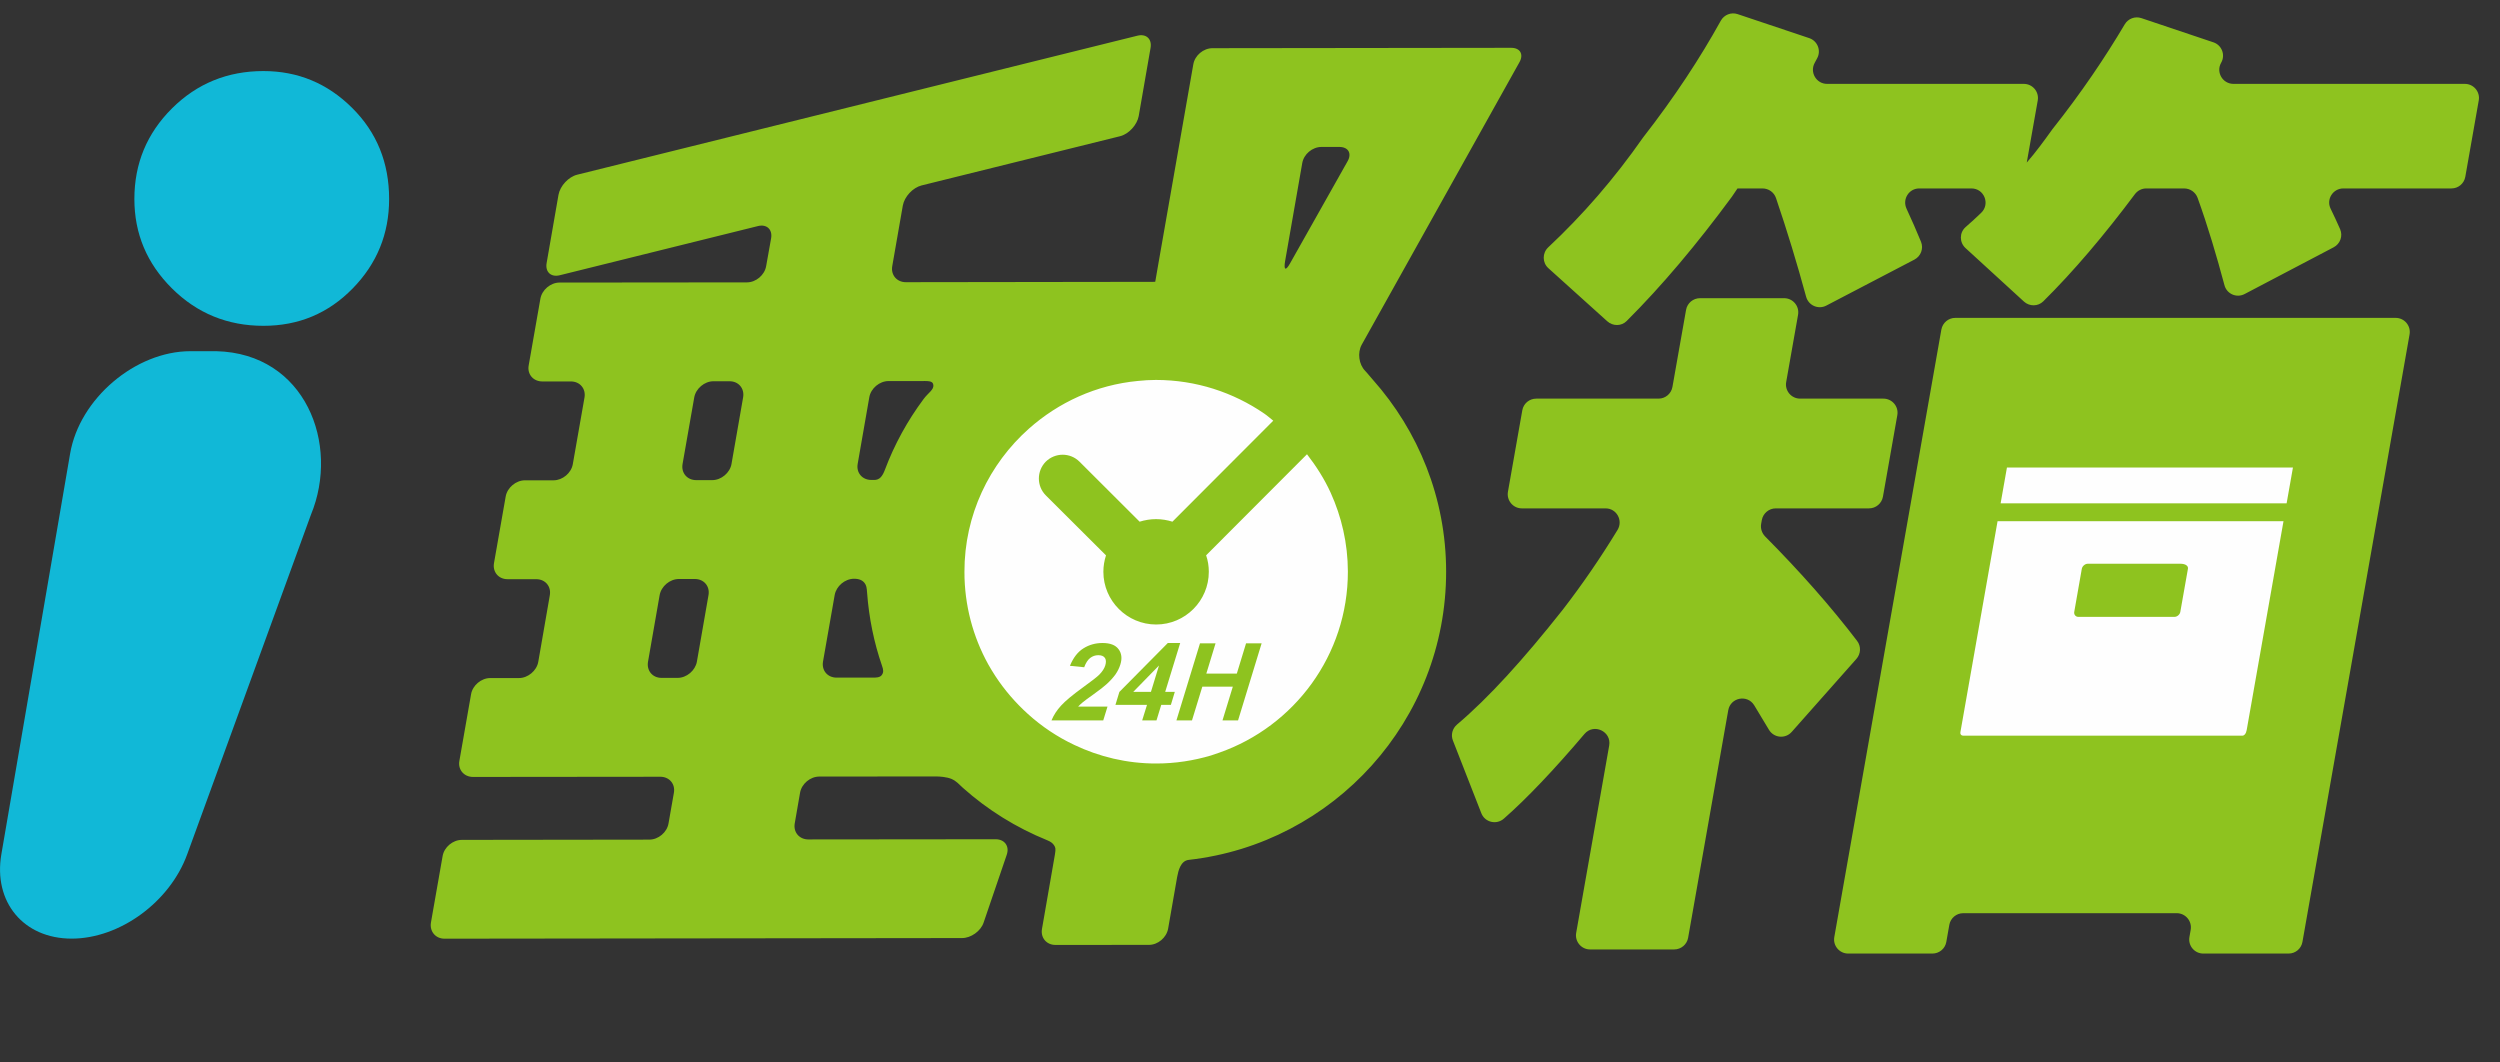<svg xmlns="http://www.w3.org/2000/svg" width="40" height="17">
  <rect width="100%" height="100%" fill="#333333" stroke="none"/>
  <g fill="none" fill-rule="evenodd">
    <path fill="#FEFEFE" d="M36.079 11.858h-4.903l.844-4.461h4.903zM21.699 9.163c0 1.757-1.425 3.182-3.182 3.182-1.758 0-3.182-1.425-3.182-3.182s1.424-3.182 3.182-3.182c1.757 0 3.182 1.425 3.182 3.182"/>
    <path fill="#8EC31F" d="M21.562 2.579l-.92 1.633c-.07.126-.105.112-.081-.03l.275-1.573c.025-.143.162-.258.308-.258h.283c.145-.001.206.102.135.228zm-2.052 9.463l-.135.046c-.278.082-.57.128-.874.128-.471.001-.915-.108-1.314-.298-.271-.128-.52-.295-.74-.494-.198-.179-.373-.381-.52-.605-.04-.062-.08-.126-.116-.191-.242-.438-.38-.941-.38-1.476-.002-.912.398-1.73 1.031-2.293.475-.422 1.078-.701 1.745-.764.094-.01.19-.016.287-.016.644 0 1.241.2 1.735.539.05.034.095.075.143.113l-1.613 1.616c-.082-.026-.171-.041-.263-.041-.09 0-.178.015-.262.041l-.962-.96c-.149-.149-.39-.148-.54 0-.147.15-.147.39.001.539l.963.96c-.027.083-.042.171-.042.263 0 .464.38.843.844.843.466 0 .844-.38.843-.845 0-.092-.015-.18-.043-.262l1.614-1.617c.147.19.277.393.378.614.175.386.275.812.276 1.263.001 1.338-.86 2.477-2.056 2.897zm-4.732-5.658c-.257.345-.467.725-.62 1.134-.021.054-.038.085-.062.113-.036.042-.08.048-.106.048h-.05c-.145 0-.243-.116-.217-.258l.186-1.066c.025-.142.164-.258.307-.258h.488c.142 0 .222-.011.23.064.008.077-.083.124-.156.223zm-.672 4.42c-.031.04-.105.038-.142.038h-.578c-.146 0-.242-.115-.218-.256l.187-1.066c.026-.143.163-.259.309-.26.088 0 .137.027.169.068.03.038.035.079.04.15.03.41.111.804.24 1.177.022.063.028.103-.007.149zm-2.402-3.38c-.025.141-.164.258-.308.258h-.257c-.145 0-.243-.116-.218-.258l.187-1.066c.025-.141.164-.258.307-.258h.258c.145 0 .241.116.217.257l-.186 1.066zm-.554 3.164c-.026.141-.164.258-.308.258h-.258c-.144 0-.24-.116-.216-.257l.186-1.066c.025-.142.163-.259.308-.259h.256c.145 0 .243.116.218.258l-.186 1.066zm10.692-4.655c-.101-.103-.125-.29-.055-.417L24.312.994c.07-.126.01-.229-.133-.229L19.4.771c-.145 0-.283.116-.307.258l-.551 3.144-.058.335-.045.002h-.39l-3.556.005c-.144 0-.242-.116-.217-.257l.169-.969c.026-.143.16-.287.3-.322l3.174-.787c.14-.034.273-.179.3-.321l.19-1.093c.025-.142-.069-.23-.21-.195L9.236 2.795c-.14.034-.274.179-.3.321l-.19 1.093c-.025.142.069.23.21.195l3.172-.787c.139-.034.234.053.21.195l-.08.448c-.025.141-.163.258-.307.258l-2.999.003c-.142 0-.282.117-.306.26l-.187 1.065c-.026.141.073.257.217.257h.458c.145 0 .242.116.218.257l-.187 1.066c-.024.142-.163.258-.306.259h-.46c-.144 0-.283.117-.308.259l-.187 1.065c-.025.143.073.258.216.258h.46c.145 0 .242.116.217.258l-.185 1.066c-.025.14-.165.258-.309.258h-.46c-.143 0-.282.117-.306.259l-.187 1.066c-.026.14.074.257.218.257l2.997-.003c.144 0 .243.115.217.258l-.086.49c-.024.141-.162.258-.307.258l-2.999.004c-.145 0-.283.116-.308.258l-.187 1.065c-.023.142.073.258.218.258l8.279-.01c.144 0 .3-.111.346-.248l.37-1.085c.047-.137-.034-.248-.178-.248l-2.997.003c-.144 0-.243-.116-.217-.258l.085-.49c.025-.142.163-.258.307-.258l1.86-.002c.072 0 .177.008.254.039.082.035.118.084.184.143.395.353.852.637 1.352.84.05.02.088.047.108.081.02.033.03.049.012.15l-.206 1.185c-.026.142.072.259.217.258l1.494-.001c.144 0 .282-.117.307-.26l.144-.824c.019-.103.056-.262.186-.276 2.317-.261 4.12-2.23 4.118-4.615-.001-1.177-.446-2.25-1.173-3.068-.075-.09-.123-.142-.123-.142zm14.745 2.12H32.01l.101-.572h4.576l-.101.572zm-.64 3.628c-.01.058-.04.09-.07.09H31.41c-.03 0-.05-.025-.044-.054l.595-3.378h4.575l-.589 3.342zm2.383-6.595h-7.045c-.11 0-.203.078-.223.186l-1.713 9.72c-.025.139.082.265.222.265h1.347c.11 0 .204-.078.223-.186l.048-.273c.019-.108.113-.187.222-.187h3.417c.14 0 .247.127.223.266l-.02.115c-.025.139.082.265.222.265h1.364c.11 0 .203-.078.222-.186l1.714-9.72c.024-.139-.082-.265-.223-.265zm-8.615 5.17c-.423-.554-.912-1.108-1.474-1.674-.051-.053-.075-.127-.063-.199l.011-.062c.02-.108.114-.187.223-.187h1.492c.11 0 .204-.079.223-.187l.23-1.304c.025-.138-.082-.265-.223-.265h-1.332c-.141 0-.248-.127-.223-.266l.19-1.076c.024-.138-.082-.265-.223-.265H27.2c-.11 0-.204.079-.223.187l-.218 1.233c-.019.108-.113.187-.222.187H24.58c-.11 0-.204.078-.223.186l-.23 1.304c-.024.139.082.266.222.266h1.34c.177 0 .284.194.191.346-.262.43-.555.86-.877 1.277-.63.796-1.184 1.407-1.69 1.835-.075.063-.102.165-.067.255l.455 1.164c.057.147.243.191.361.087.368-.323.798-.776 1.29-1.355.149-.175.435-.04.395.186l-.528 2.996c-.025.139.082.266.222.266h1.346c.11 0 .204-.079.223-.187l.642-3.64c.036-.205.306-.257.415-.08l.236.392c.078.132.262.15.364.035l1.035-1.168c.072-.081.078-.202.012-.288zm3.538-.386h1.539c.042 0 .086-.037.093-.08l.122-.69c.008-.042-.034-.08-.119-.08h-1.485c-.042 0-.086.038-.094.08l-.121.69c-.008.043.023.08.065.08zm6.185-8.528h-3.703c-.172 0-.282-.185-.198-.336l.003-.005c.069-.124.008-.28-.126-.324L34.262.29c-.101-.034-.211.007-.266.099-.316.533-.694 1.094-1.16 1.682-.131.182-.263.364-.408.53l.176-.994c.024-.138-.082-.265-.223-.265h-3.148c-.171 0-.28-.183-.199-.334l.04-.075c.068-.123.007-.278-.126-.323L27.802.226c-.103-.035-.216.01-.269.105-.33.596-.738 1.22-1.246 1.872-.46.658-.96 1.234-1.515 1.754-.097.091-.097.245.002.334l.943.85c.089.08.226.08.31-.005.567-.566 1.123-1.228 1.683-1.988l.09-.133h.4c.098 0 .185.062.216.154.178.523.337 1.046.482 1.579.038.139.193.208.322.142l1.41-.736c.104-.054.15-.178.106-.286-.073-.177-.15-.354-.232-.53-.069-.151.038-.323.204-.323h.835c.204 0 .303.249.156.39-.081.078-.164.154-.249.228-.101.088-.101.244-.003.335l.936.857c.089.081.225.08.31-.004.486-.481.976-1.06 1.466-1.715.043-.057.11-.091.18-.091h.607c.096 0 .182.06.215.149.166.46.304.928.43 1.398.036.14.193.21.322.143l1.425-.748c.105-.055.151-.181.104-.29-.048-.11-.1-.22-.153-.33-.072-.149.039-.322.204-.322h1.73c.11 0 .203-.079.222-.187l.215-1.221c.025-.138-.082-.265-.222-.265z"/>
    <path fill="#11B8D7" d="M2.15 3.184c0-.567.2-1.05.602-1.45.4-.398.889-.597 1.463-.597.55 0 1.024.196 1.419.589.395.392.592.878.592 1.458 0 .556-.194 1.033-.583 1.431-.39.399-.865.598-1.428.598-.574 0-1.062-.2-1.463-.598-.401-.398-.602-.875-.602-1.431M1.147 15.018c-.77 0-1.257-.585-1.125-1.351l1.1-6.41c.15-.878 1.044-1.638 1.926-1.638h.413c1.426.036 1.979 1.487 1.515 2.614l-1.98 5.434c-.278.766-1.08 1.351-1.85 1.351"/>
    <path fill="#8EC31F" d="M17.72 11.306l-.068.22h-.828c.034-.083.085-.162.153-.236.067-.074.186-.173.356-.296.137-.099.223-.166.258-.202.047-.048.078-.097.093-.144.016-.053.014-.094-.006-.122-.02-.028-.054-.043-.104-.043-.05 0-.093.015-.132.045-.038.03-.07.08-.095.148l-.228-.023c.053-.13.126-.224.217-.28.091-.057.193-.085.304-.085.121 0 .207.032.256.098.05.066.06.147.03.245-.017.055-.043.108-.078.159-.036.05-.083.102-.143.157-.04.037-.108.09-.203.158-.096.068-.157.113-.183.136-.027.022-.05.044-.069.065h.47zm.695-.236l.129-.422-.412.422h.283zm-.14.456l.077-.248h-.505l.063-.207.775-.783h.198l-.24.782h.154l-.063.208h-.154l-.076.248h-.228zm.548 0l.377-1.233h.249l-.148.485h.488l.148-.485h.249l-.377 1.233h-.249l.165-.539h-.488l-.165.539z"/>
  </g>
</svg>
